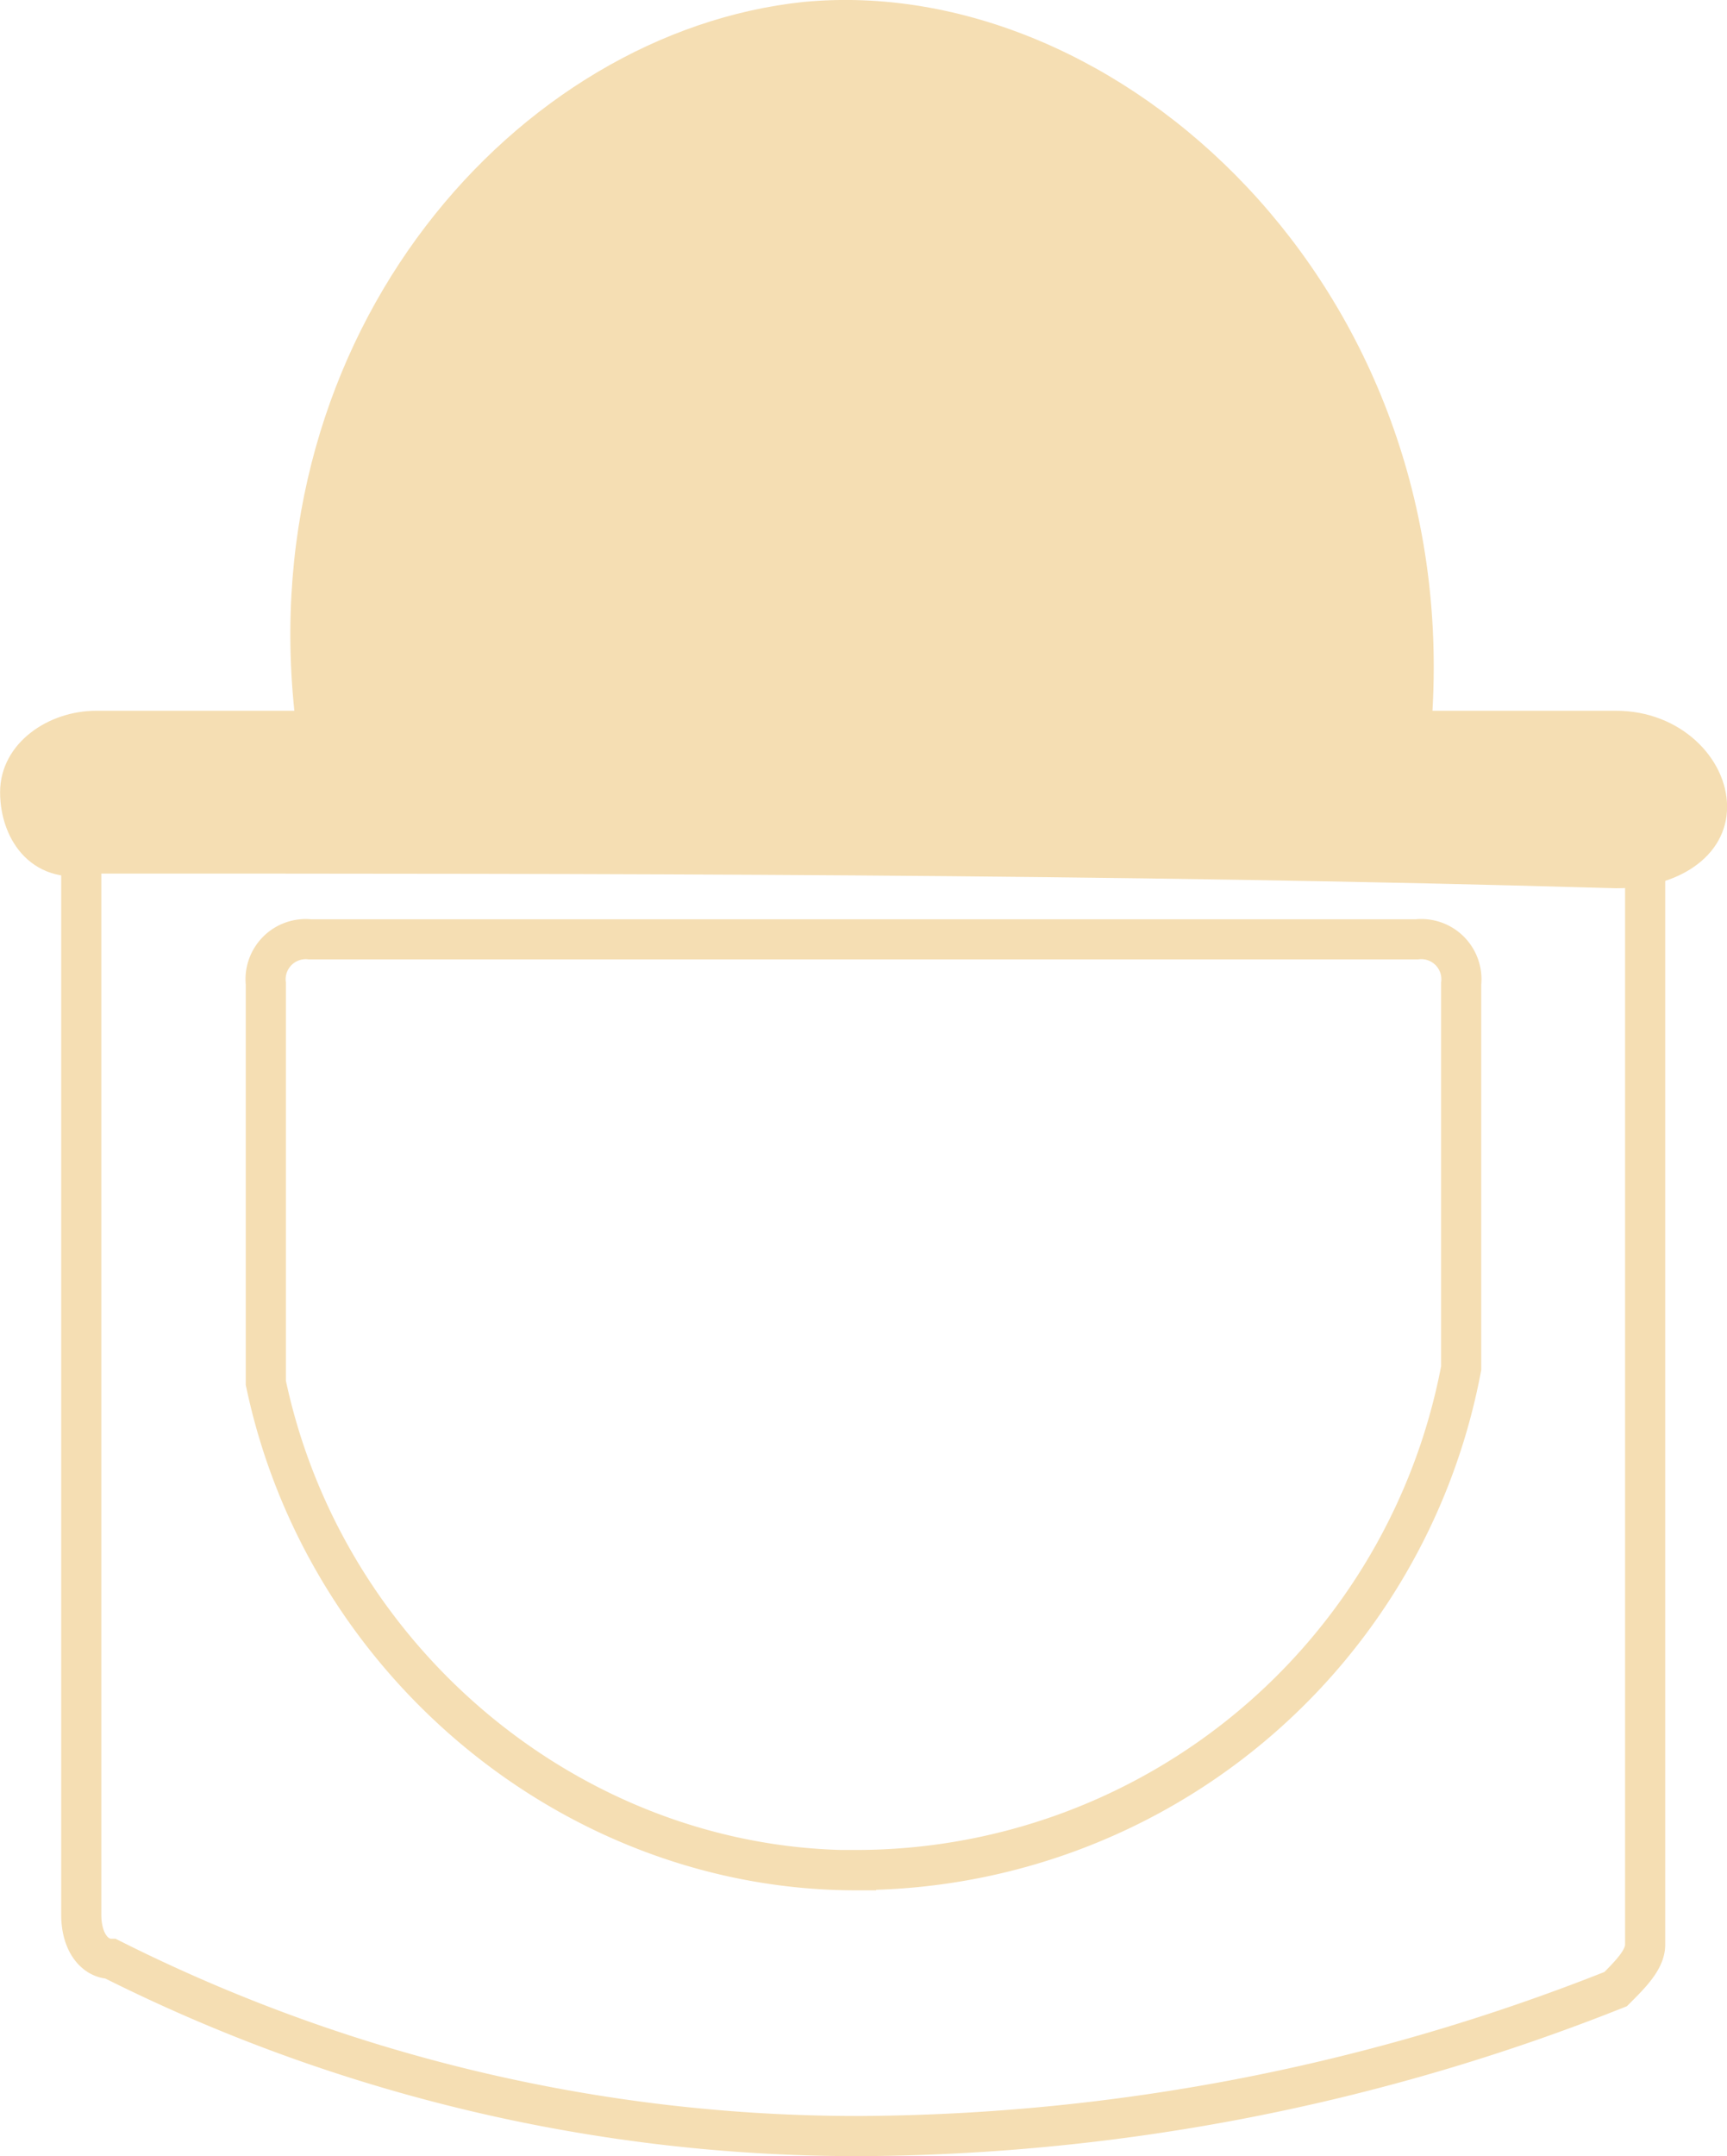 <svg xmlns="http://www.w3.org/2000/svg" viewBox="0 0 86.08 107.4"><defs><style>.cls-1{fill:wheat;stroke-width:0.75px;}.cls-1,.cls-2{stroke:wheat;stroke-miterlimit:10;}.cls-2{fill:none;stroke-width:2px;}</style></defs><g id="Layer_2" data-name="Layer 2"><g id="Layer_1-2" data-name="Layer 1"><path class="cls-1" d="M4.79,43.14C1.85,43.87.38,41.66.38,39.46s2.2-3.68,4.41-3.68h10.3c-2.21-19.13,11-33.84,25-35.31C55.54-1,72.46,14.45,71,35.78h9.56c3,0,5.15,2.21,5.15,4.41s-2.2,3.68-5.15,3.68C55.54,43.14,29.8,43.14,4.79,43.14Z"/><path class="cls-2" d="M43,106.4A82.85,82.85,0,0,1,5.52,97.57c-.73,0-1.47-.74-1.47-2.21V43.14c0-.74,0-.74.74-1.48h75A2,2,0,0,1,82,43.87v53c0,.74-.73,1.47-1.47,2.21A103.3,103.3,0,0,1,43,106.4Z"/><path class="cls-2" d="M42.67,93.16c-14,0-26.48-10.3-29.42-24.28V49a2,2,0,0,1,2.2-2.21H70.62A2,2,0,0,1,72.83,49V68.15a30.7,30.7,0,0,1-30.16,25Z"/></g></g></svg>